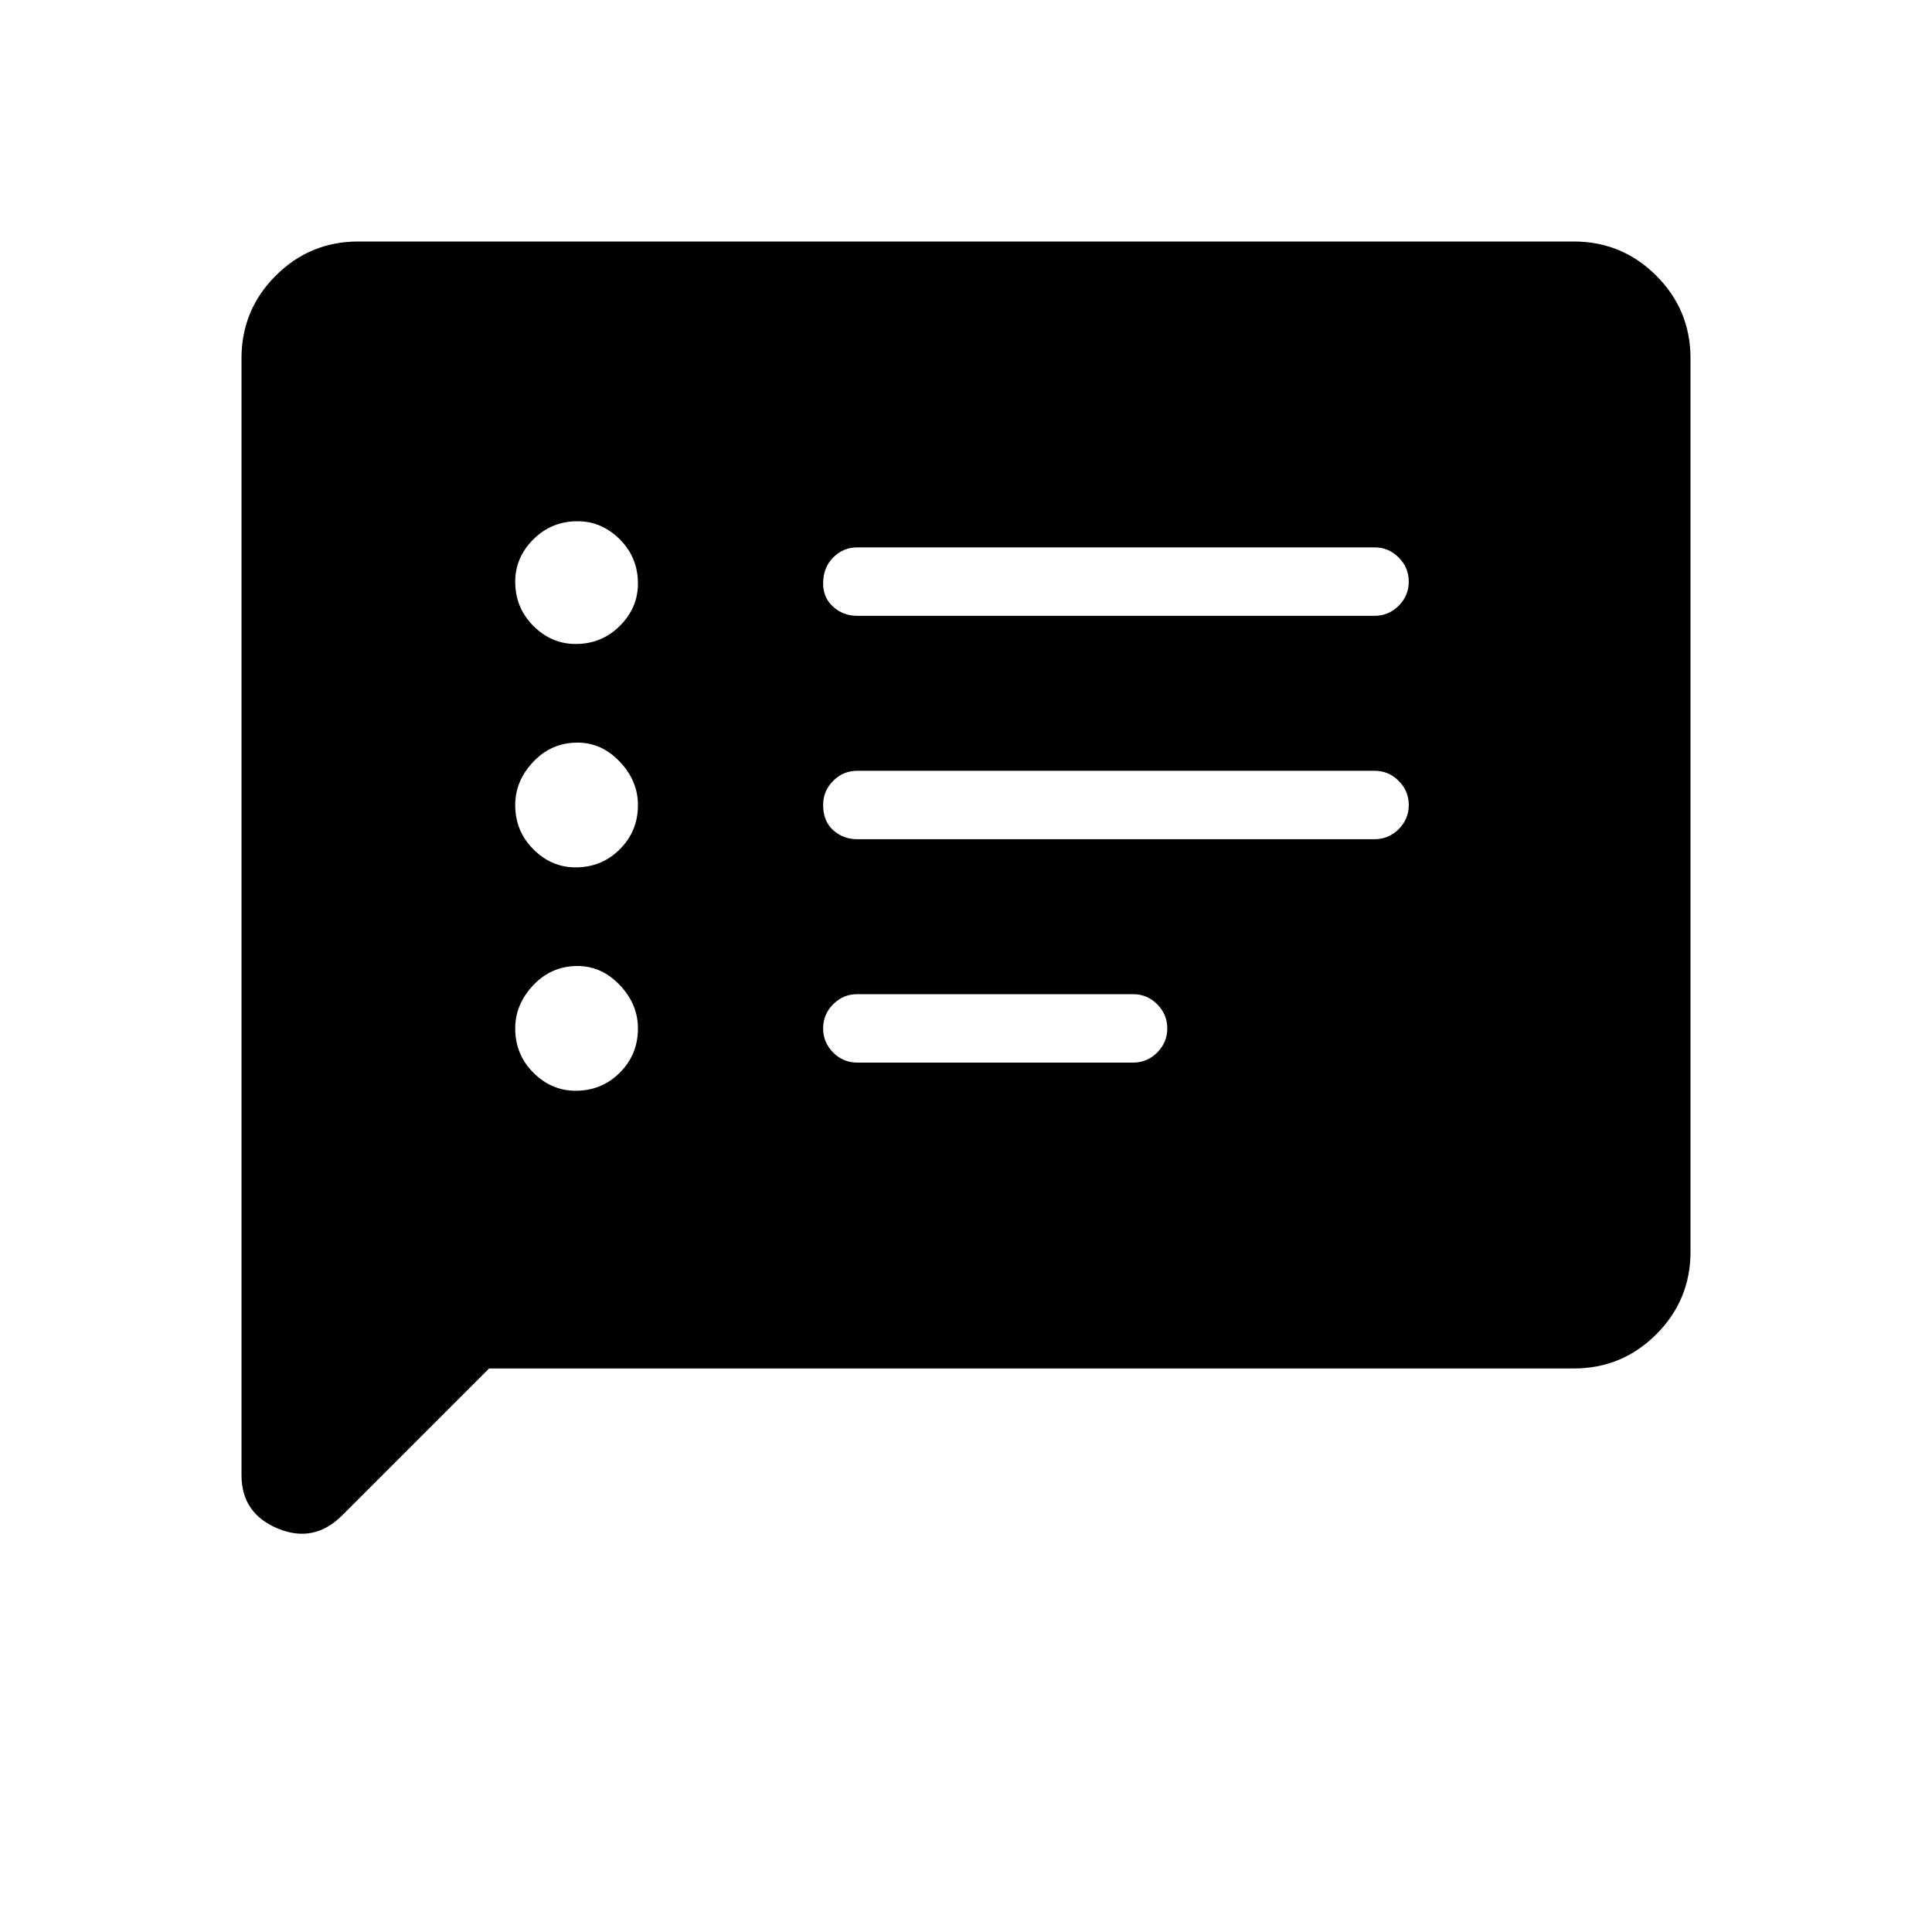 <svg xmlns="http://www.w3.org/2000/svg" height="40" width="40"><path d="M17.75 12.75h10.708q.292 0 .5-.208.209-.209.209-.5 0-.292-.209-.5-.208-.209-.5-.209H17.75q-.292 0-.5.209-.208.208-.208.541 0 .292.208.479.208.188.5.188Zm0 4.625h10.708q.292 0 .5-.208.209-.209.209-.5 0-.292-.209-.5-.208-.209-.5-.209H17.75q-.292 0-.5.209-.208.208-.208.5 0 .333.208.521.208.187.5.187Zm0 4.625h5.708q.292 0 .5-.208.209-.209.209-.5 0-.292-.209-.5-.208-.209-.5-.209H17.75q-.292 0-.5.209-.208.208-.208.5 0 .291.208.5.208.208.5.208Zm-5.833-8.667q.541 0 .916-.375t.375-.875q0-.541-.375-.916t-.875-.375q-.541 0-.916.375t-.375.875q0 .541.375.916t.875.375Zm0 4.625q.541 0 .916-.375t.375-.916q0-.5-.375-.896t-.875-.396q-.541 0-.916.396t-.375.896q0 .541.375.916t.875.375Zm0 4.625q.541 0 .916-.375t.375-.916q0-.5-.375-.896T11.958 20q-.541 0-.916.396t-.375.896q0 .541.375.916t.875.375ZM5 30.542V7.417q0-1 .708-1.709Q6.417 5 7.417 5h25.166q1 0 1.709.708.708.709.708 1.709v18.5q0 1-.708 1.708-.709.708-1.709.708H10.125l-3.042 3.042q-.583.583-1.333.271Q5 31.333 5 30.542Z"/></svg>